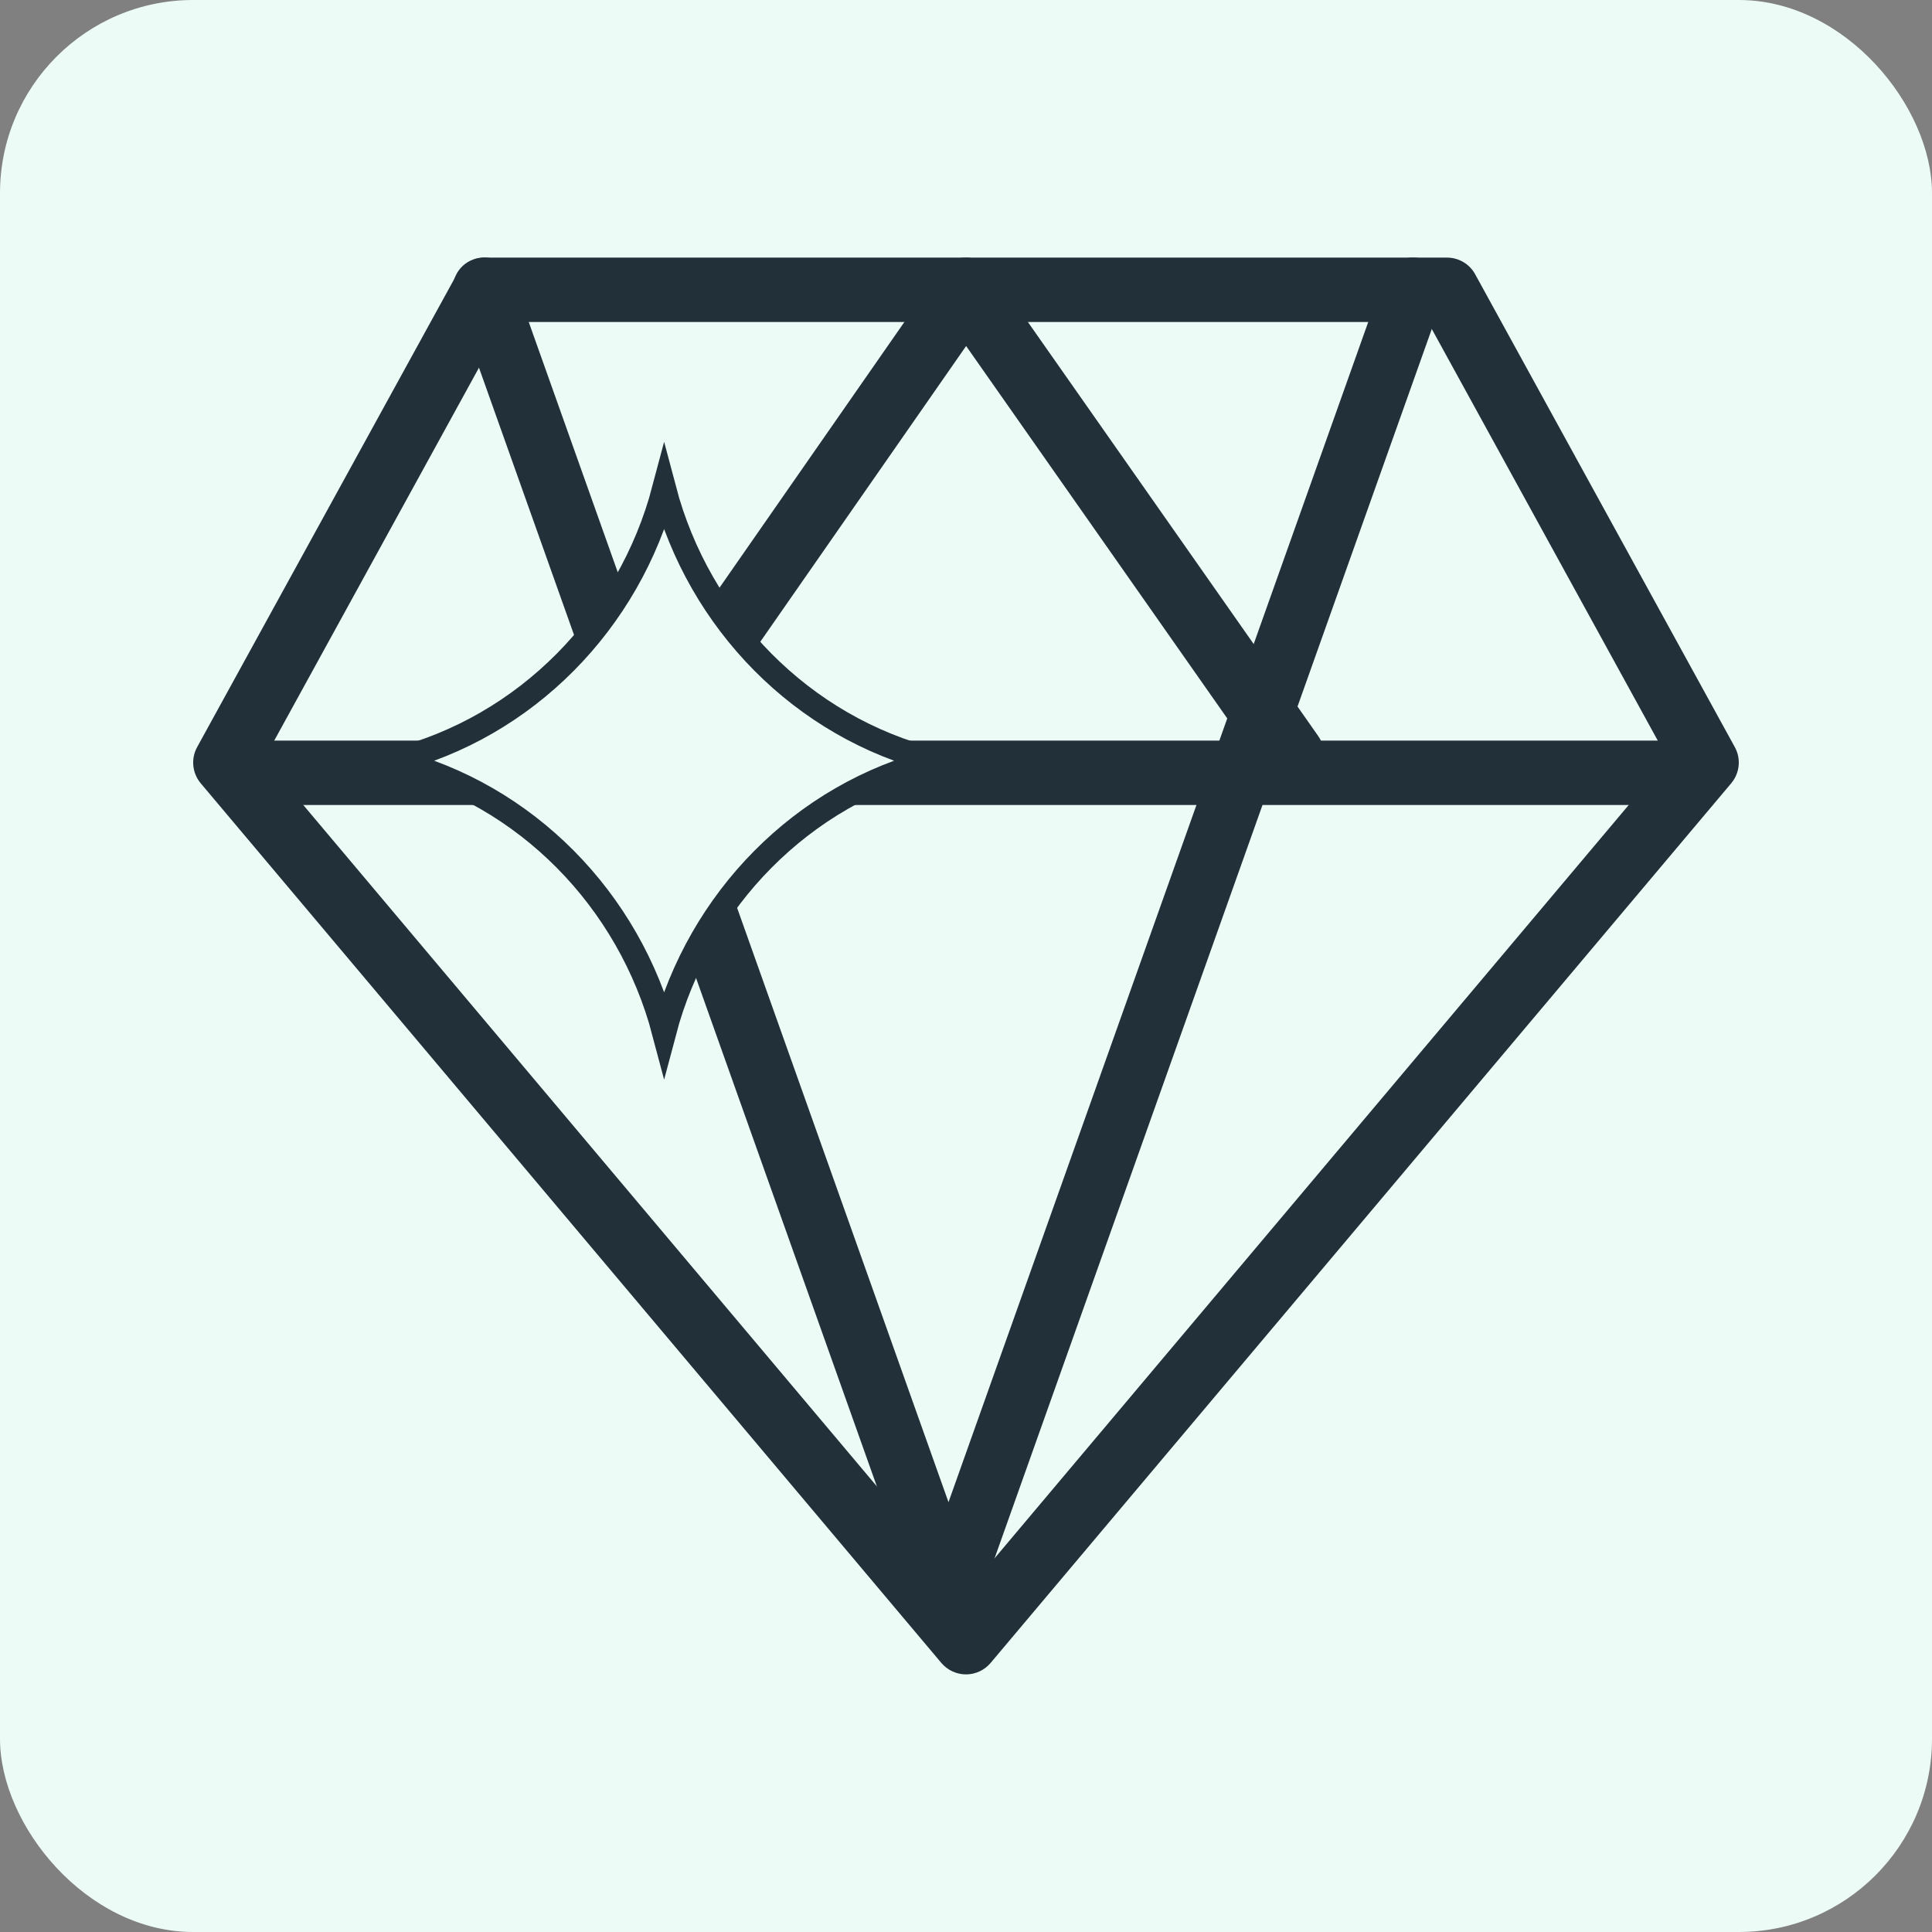 <svg width="80" height="80" viewBox="0 0 80 80" fill="none" xmlns="http://www.w3.org/2000/svg">
<rect x="0" y="0" width="80" height="80" fill="#808080" stroke="none"/>
<rect width="80" height="80" rx="8" fill="#EDFBF7"/>
<g clip-path="url(#clip0_417_10038)">
<path d="M40 69.333C39.608 69.333 39.235 69.16 38.979 68.859L8.312 32.435C7.957 32.013 7.899 31.416 8.163 30.936L18.915 11.36C19.149 10.933 19.597 10.667 20.083 10.667H59.917C60.405 10.667 60.853 10.933 61.085 11.36L71.835 30.936C72.101 31.419 72.04 32.013 71.685 32.435L41.019 68.859C40.765 69.16 40.392 69.333 40 69.333ZM10.944 31.416L40 65.931L69.056 31.416L59.128 13.333H20.872L10.944 31.416Z" fill="#223039"/>
<path d="M70 33.333H10C9.264 33.333 8.667 32.736 8.667 32C8.667 31.264 9.264 30.667 10 30.667H70C70.736 30.667 71.333 31.264 71.333 32C71.333 32.736 70.736 33.333 70 33.333Z" fill="#223039"/>
<path d="M53.499 32.584C53.08 32.584 52.667 32.387 52.408 32.016L40.005 14.328L27.76 31.923C27.344 32.528 26.509 32.675 25.907 32.256C25.299 31.835 25.152 31.005 25.573 30.4L38.907 11.237C39.155 10.88 39.563 10.667 39.997 10.667H40C40.435 10.667 40.84 10.877 41.091 11.235L54.589 30.485C55.013 31.091 54.867 31.92 54.264 32.341C54.035 32.504 53.765 32.584 53.499 32.584Z" fill="#223039"/>
<path d="M39.275 67.333C38.729 67.333 38.245 66.99 38.062 66.478L18.824 12.387C18.587 11.715 18.937 10.978 19.605 10.741C20.279 10.494 21.013 10.852 21.25 11.522L39.275 62.202L57.3 11.522C57.537 10.854 58.272 10.499 58.946 10.741C59.616 10.978 59.966 11.715 59.727 12.387L40.489 66.478C40.306 66.99 39.822 67.333 39.275 67.333Z" fill="#223039"/>
<path d="M27.5 42.746C26.05 37.253 21.782 32.886 16.288 31.5C21.782 30.114 26.05 25.747 27.5 20.254C28.95 25.747 33.218 30.114 38.712 31.5C33.218 32.886 28.95 37.253 27.5 42.746Z" fill="#EDFBF7" stroke="#223039"/>
</g>
<defs>
<clipPath id="clip0_417_10038">
<rect width="64" height="64" fill="white" transform="translate(8 8)"/>
</clipPath>
</defs>
</svg>
